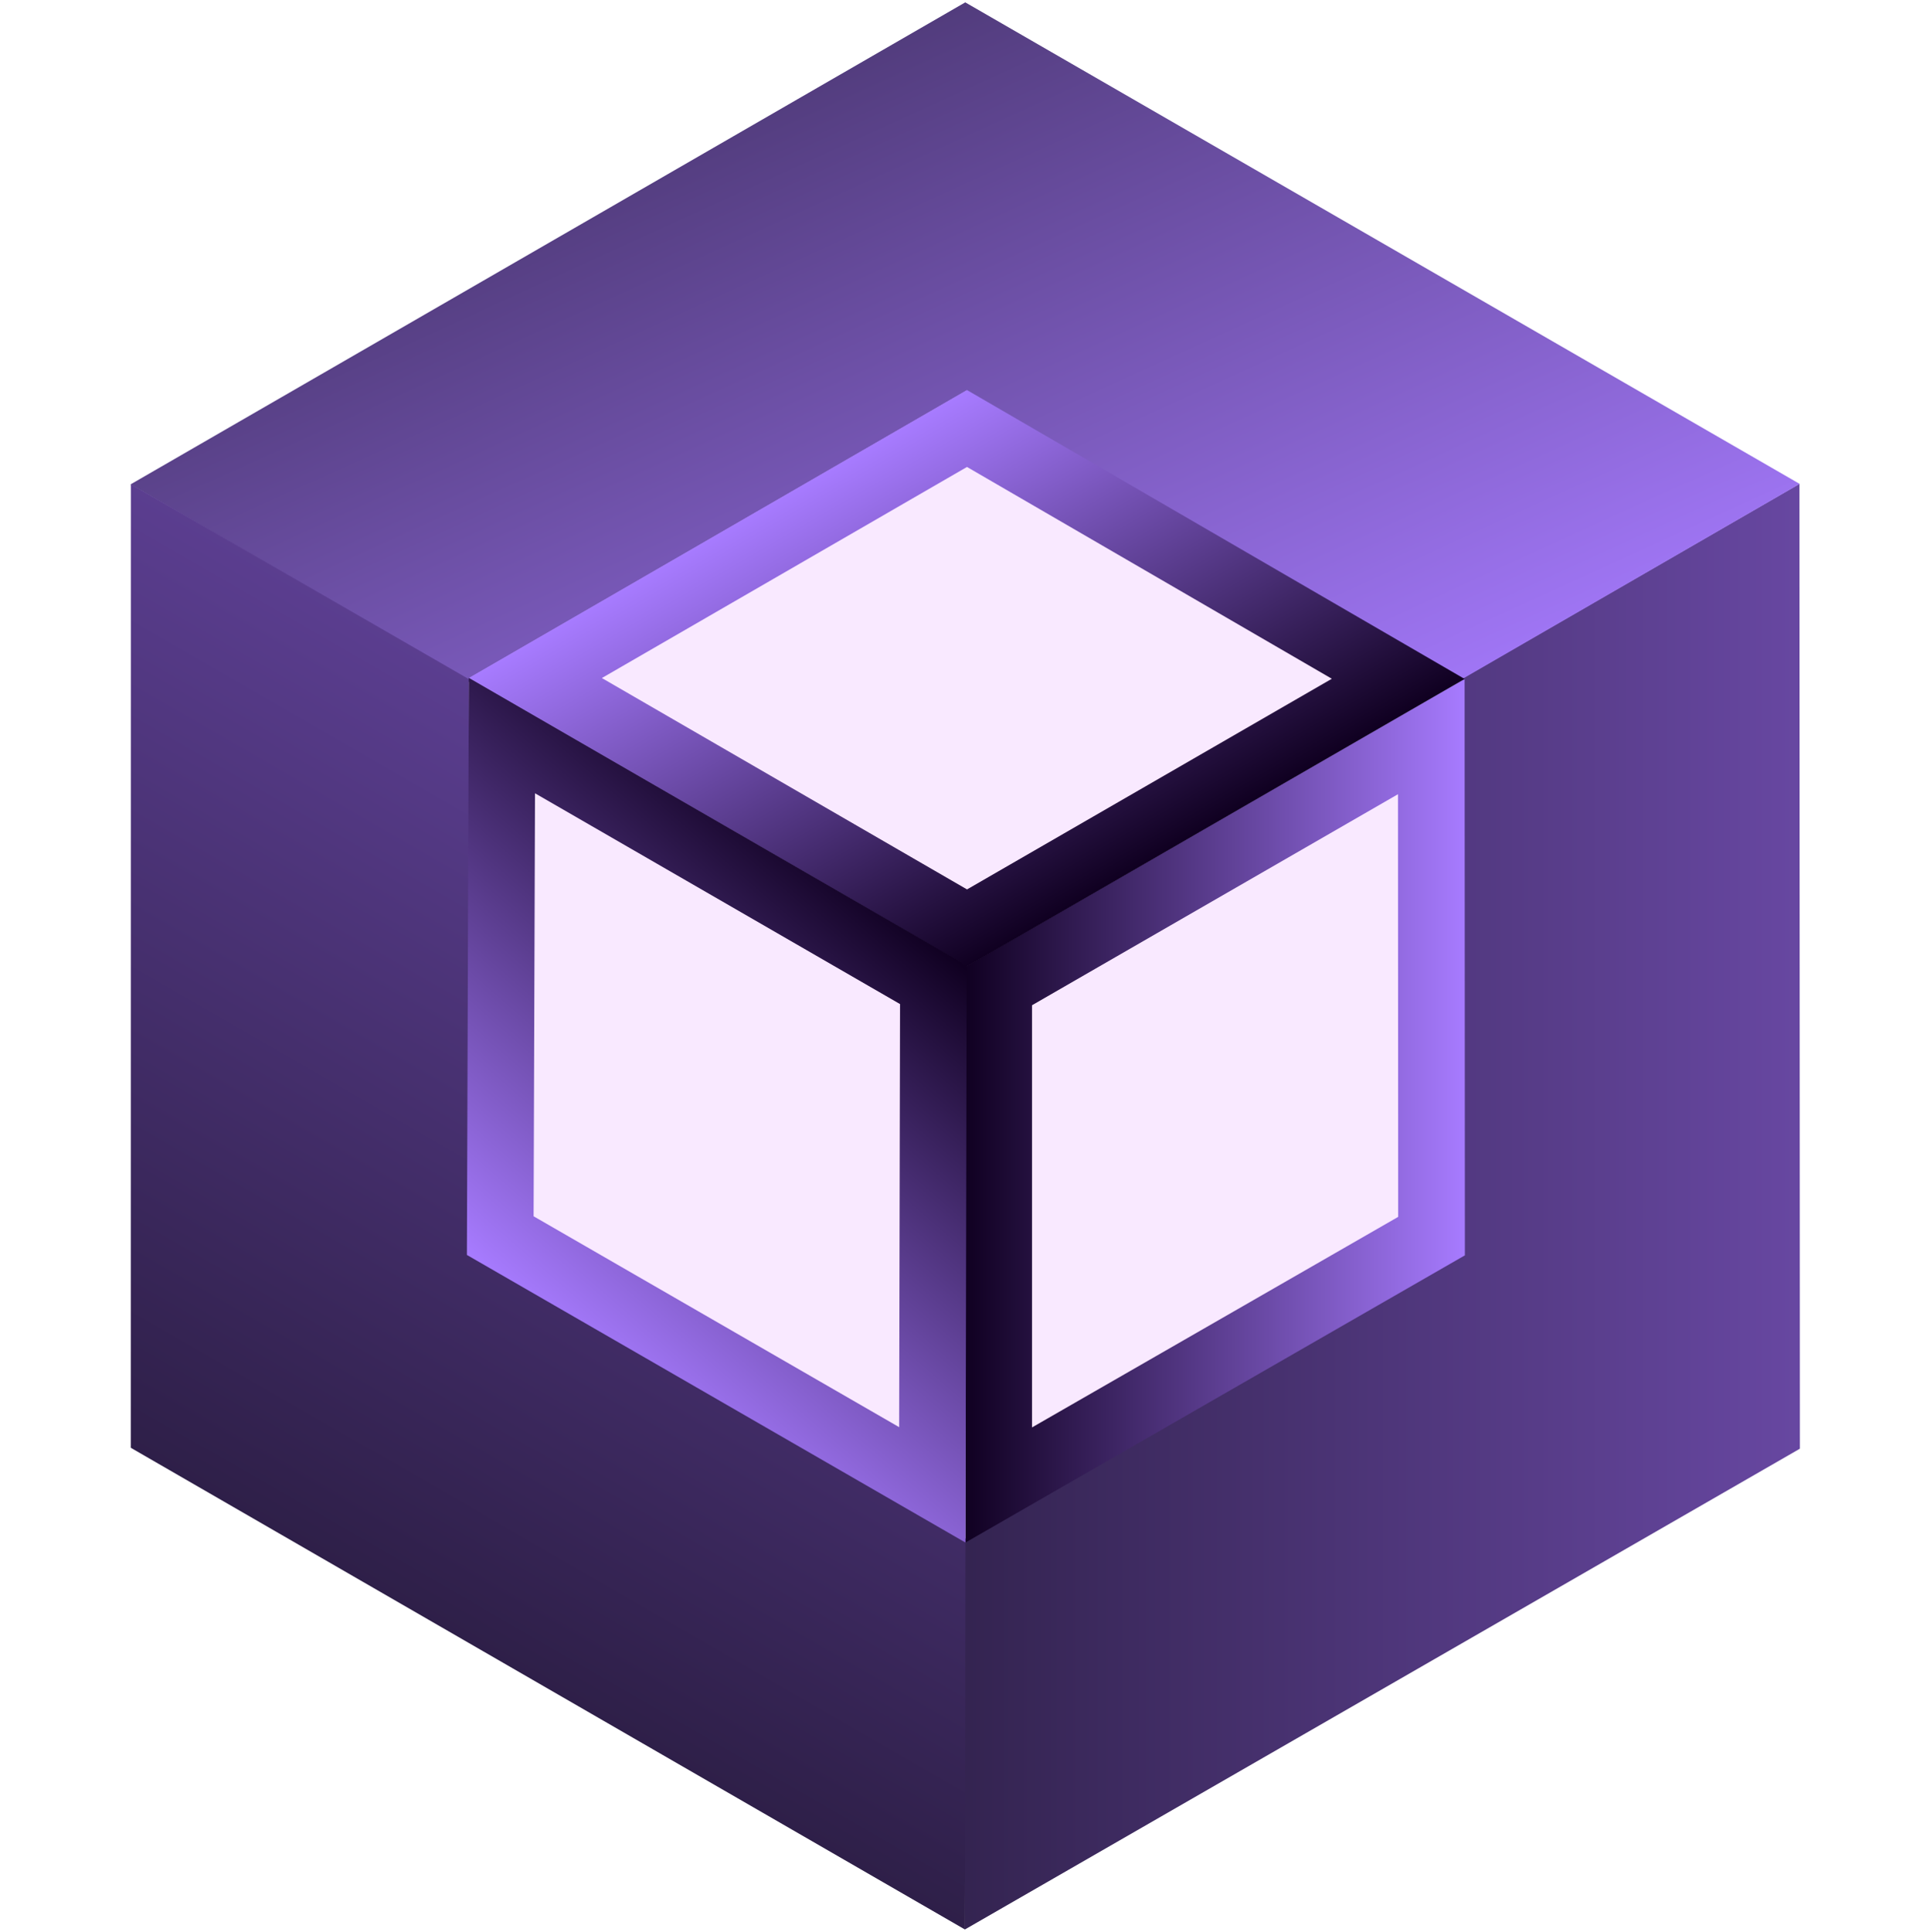 <svg xmlns="http://www.w3.org/2000/svg" xmlns:xlink="http://www.w3.org/1999/xlink" width="1627.06" height="1628.057" viewBox="0 0 1627.06 1628.057">
  <defs>
    <clipPath id="clip-path">
      <rect x="493" y="328" width="1408.776" height="1627.057" fill="none"/>
    </clipPath>
    <linearGradient id="linear-gradient" x1="0.5" x2="0.5" y2="1" gradientUnits="objectBoundingBox">
      <stop offset="0" stop-color="#6747a1"/>
      <stop offset="1" stop-color="#342451"/>
    </linearGradient>
    <linearGradient id="linear-gradient-2" x1="0.5" x2="0.335" y2="0.994" gradientUnits="objectBoundingBox">
      <stop offset="0" stop-color="#a378fa"/>
      <stop offset="1" stop-color="#523c7d"/>
    </linearGradient>
    <linearGradient id="linear-gradient-3" x1="0.5" x2="0.5" y2="1" gradientUnits="objectBoundingBox">
      <stop offset="0" stop-color="#5b3e90"/>
      <stop offset="1" stop-color="#2e1f48"/>
    </linearGradient>
    <linearGradient id="linear-gradient-4" x1="0.5" x2="0.5" y2="1" gradientUnits="objectBoundingBox">
      <stop offset="0" stop-color="#a77bff"/>
      <stop offset="1" stop-color="#100021"/>
    </linearGradient>
    <filter id="Path_3_-_Outline" x="771.831" y="530.213" width="505.103" height="811.956" filterUnits="userSpaceOnUse">
      <feOffset input="SourceAlpha"/>
      <feGaussianBlur stdDeviation="14" result="blur"/>
      <feFlood flood-opacity="0.161"/>
      <feComposite operator="in" in2="blur"/>
      <feComposite in="SourceGraphic"/>
    </filter>
    <filter id="Path_4_-_Outline" x="353.225" y="165.937" width="923.529" height="811.588" filterUnits="userSpaceOnUse">
      <feOffset input="SourceAlpha"/>
      <feGaussianBlur stdDeviation="14" result="blur-2"/>
      <feFlood flood-opacity="0.161"/>
      <feComposite operator="in" in2="blur-2"/>
      <feComposite in="SourceGraphic"/>
    </filter>
    <linearGradient id="linear-gradient-6" x1="0.665" y1="-0.001" x2="0.331" y2="0.998" xlink:href="#linear-gradient-4"/>
    <filter id="Path_7_-_Outline" x="142.223" y="529.362" width="924.61" height="812.971" filterUnits="userSpaceOnUse">
      <feOffset input="SourceAlpha"/>
      <feGaussianBlur stdDeviation="14" result="blur-3"/>
      <feFlood flood-opacity="0.161"/>
      <feComposite operator="in" in2="blur-3"/>
      <feComposite in="SourceGraphic"/>
    </filter>
  </defs>
  <g id="Logo_main_task_full" data-name="Logo main task full" transform="translate(-522.933 -523.261)">
    <rect id="Rectangle_2" data-name="Rectangle 2" width="1627.06" height="1627.057" transform="translate(522.933 523.261)" fill="rgba(249,233,255,0)"/>
    <g id="Scroll_Group_1" data-name="Scroll Group 1" transform="translate(140.101 196.262)" clip-path="url(#clip-path)" style="isolation: isolate">
      <g id="Logo" transform="translate(139.899 123.952)">
        <path id="Polygon_1" data-name="Polygon 1" d="M1219.837,0l406.612,704.326-406.612,704.326H406.612L0,704.326,406.612,0Z" transform="translate(704.38 0) rotate(30)" fill="none"/>
        <path id="Path_3" data-name="Path 3" d="M813.224,0l405.227,703.952h-812.3L0,.375Z" transform="translate(1760.313 610.843) rotate(90)" fill="url(#linear-gradient)"/>
        <path id="Path_4" data-name="Path 4" d="M813.428,0l405.329,703.595h-812.5L0,.375Z" transform="translate(1760.313 611.234) rotate(150)" fill="url(#linear-gradient-2)"/>
        <path id="Path_6" data-name="Path 6" d="M812.938,0l405.085,703.757H406.008L0,.375Z" transform="translate(353.449 610.812) rotate(30)" fill="url(#linear-gradient-3)"/>
        <path id="Path_1" data-name="Path 1" d="M483.912,0,725.044,415.4H241.681L0,.221Z" transform="translate(1058.36 1499.921) rotate(-150)" fill="#f9e9ff"/>
        <path id="Path_3-2" data-name="Path 3" d="M483.594,0,724.567,420.712H241.522L0,.224Z" transform="translate(1055.563 1500.315) rotate(-90)" fill="#f9e9ff"/>
        <path id="Path_4-2" data-name="Path 4" d="M483.631,0,724.623,420.137H241.541L0,.224Z" transform="translate(638.665 774.266) rotate(-30)" fill="#f9e9ff"/>
        <g id="Group_1" data-name="Group 1" transform="translate(427.156 410.985)">
          <g transform="matrix(1, 0, 0, 1, -184.22, -207.94)" filter="url(#Path_3_-_Outline)">
            <path id="Path_3_-_Outline-2" data-name="Path 3 - Outline" d="M453.412,56.218l-356.225.164L275.059,364.9H630.879L453.412,56.218M485.855,0l242.1,421.1h-485.3L0,.224Z" transform="translate(1234.93 572.21) rotate(90)" fill="url(#linear-gradient-4)"/>
          </g>
          <g transform="matrix(1, 0, 0, 1, -184.22, -207.94)" filter="url(#Path_4_-_Outline)">
            <path id="Path_4_-_Outline-2" data-name="Path 4 - Outline" d="M452.517,56.163,97,56.327,274.516,364.542H629.634L452.517,56.163M484.9,0,726.519,420.69H242.173L0,.224Z" transform="translate(395.23 571.2) rotate(-30)" fill="url(#linear-gradient-4)"/>
          </g>
          <g transform="matrix(1, 0, 0, 1, -184.22, -207.94)" filter="url(#Path_7_-_Outline)">
            <path id="Path_7_-_Outline-2" data-name="Path 7 - Outline" d="M452.822,56.338,97.06,56.5,274.7,365.681H630.058L452.822,56.338M485.223,0,727.008,422H242.336L0,.225Z" transform="translate(813.83 1300.33) rotate(-150)" fill="url(#linear-gradient-6)"/>
          </g>
        </g>
      </g>
    </g>
  </g>
</svg>
